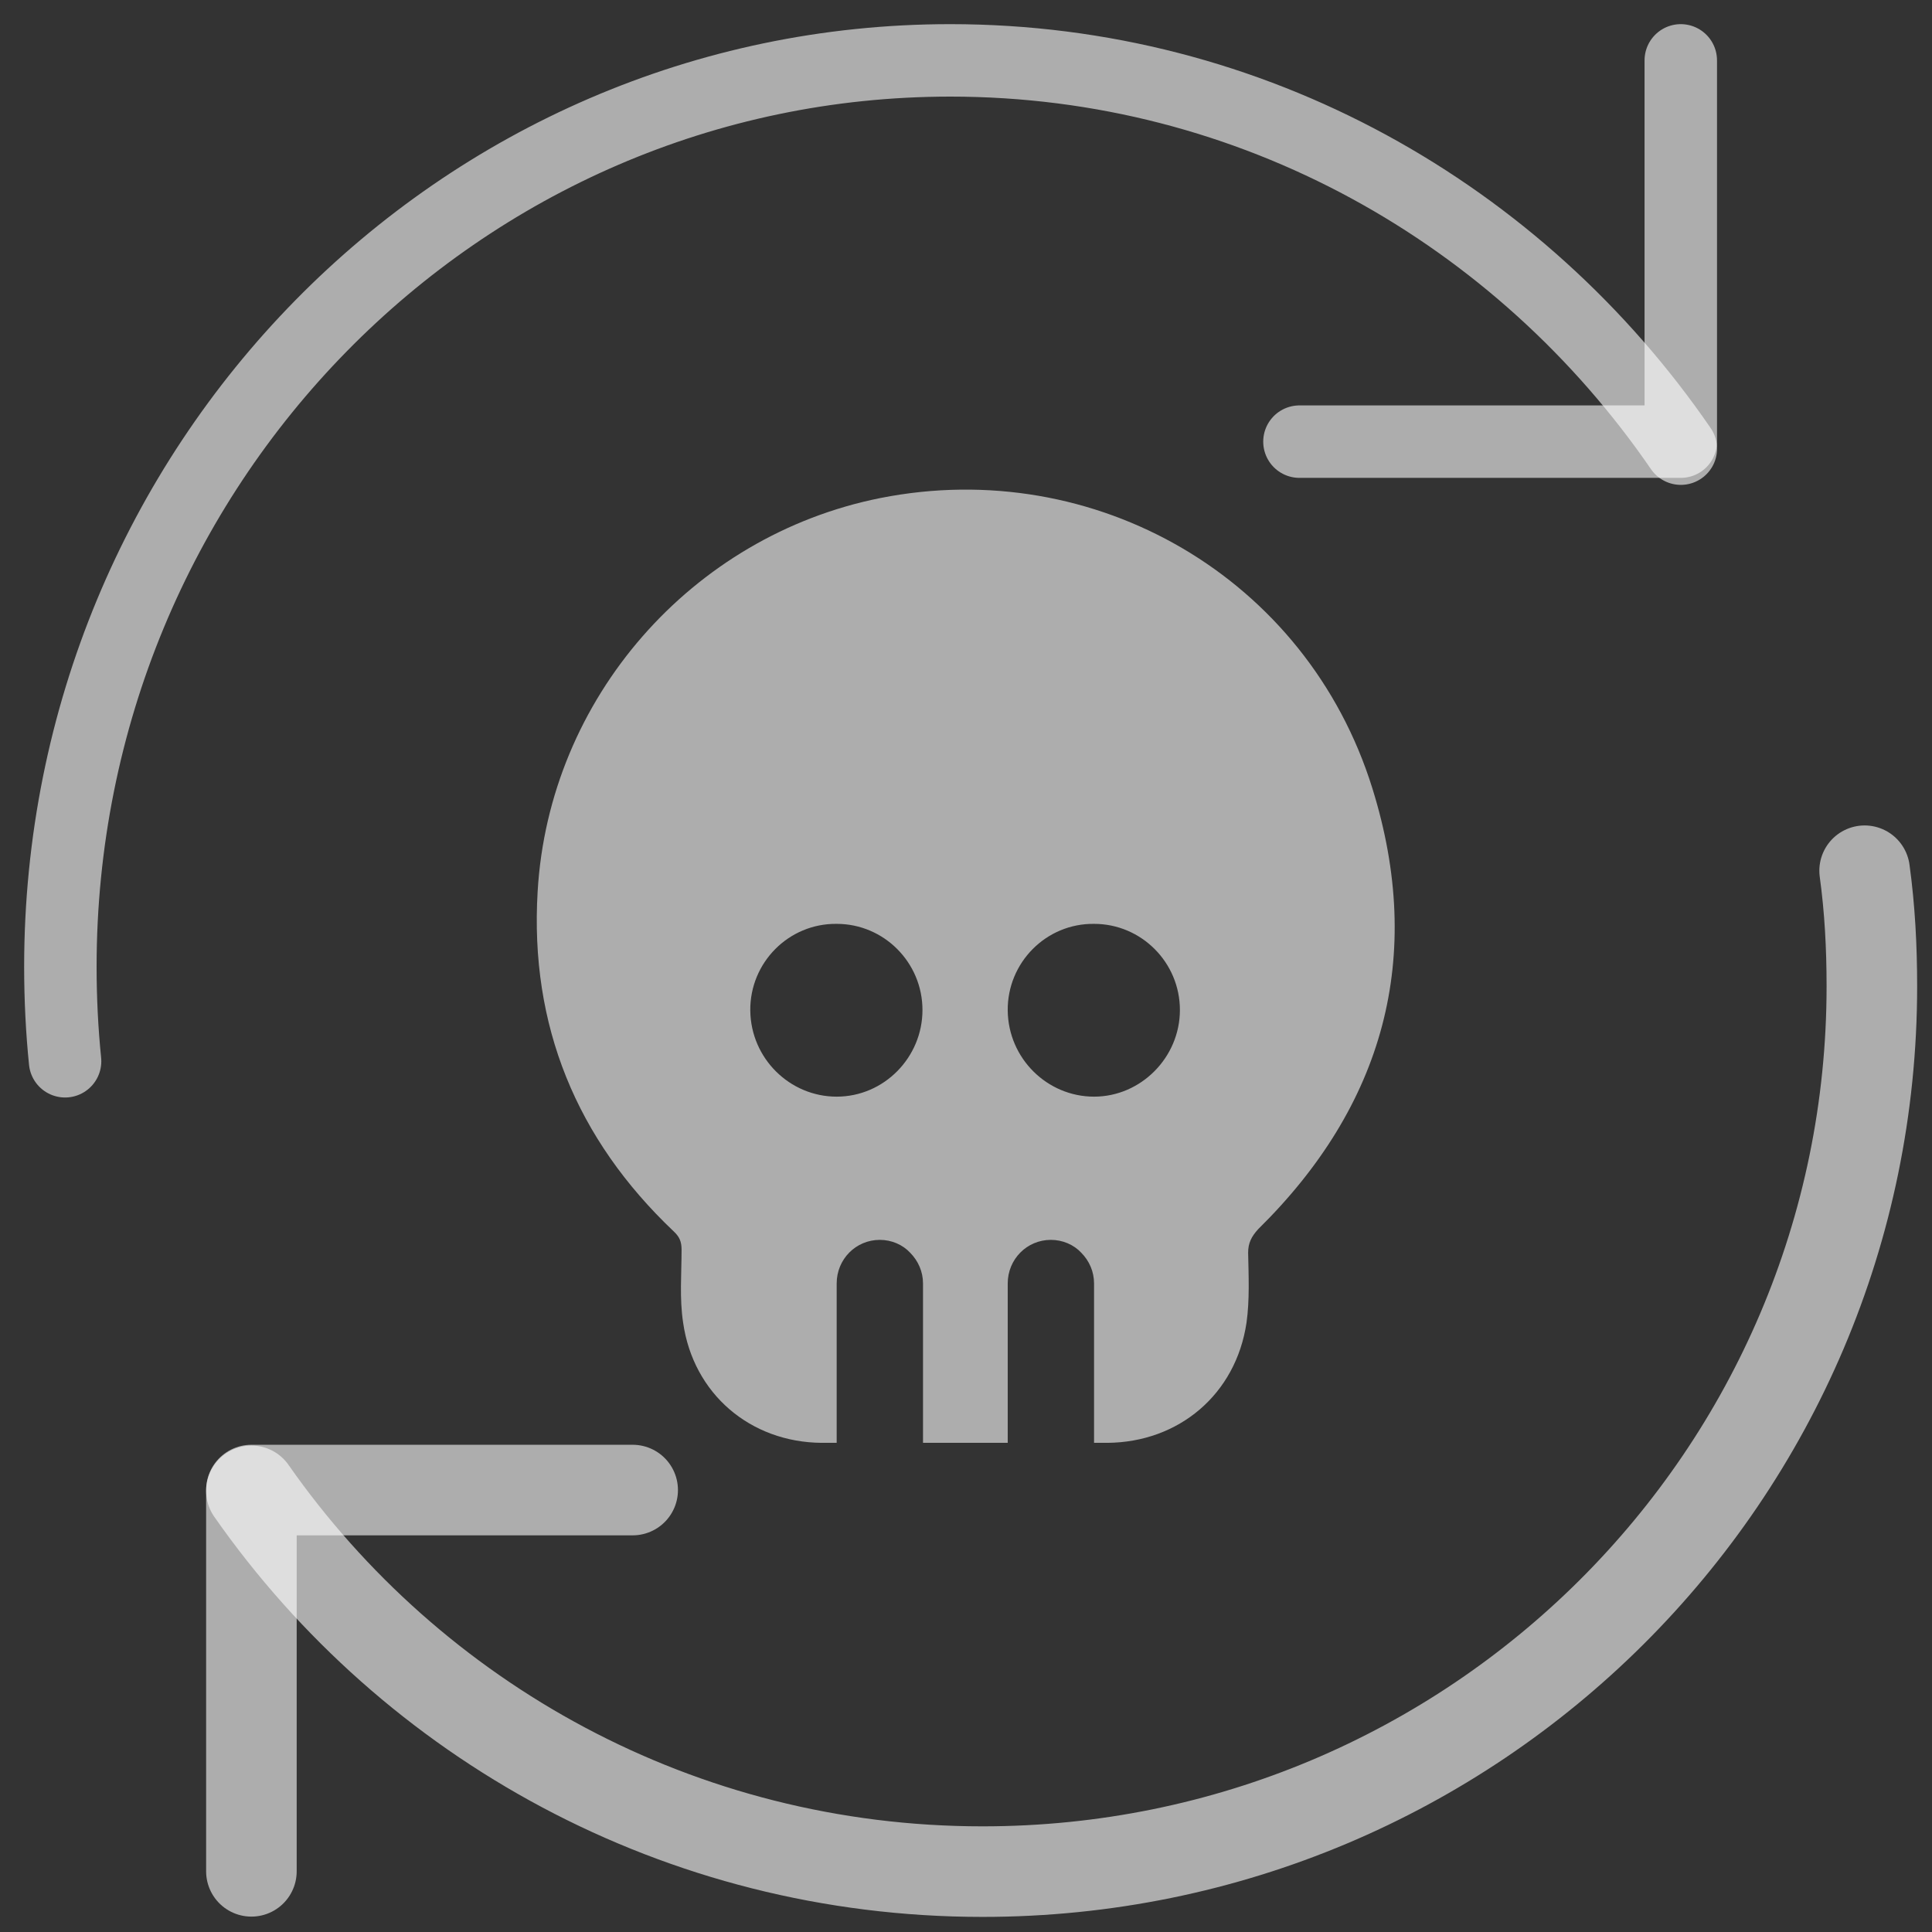 <svg width="32" height="32" viewBox="0 0 32 32" fill="none" xmlns="http://www.w3.org/2000/svg">
<rect x="0" y="0" width="32" height="32" fill="#333333" stroke="none"/>
<g id="Group 34">
<path id="Vector" d="M22.73 13.055C21.644 9.568 18.139 7.544 14.582 8.249C11.456 8.873 9.091 11.566 8.905 14.767C8.773 16.987 9.55 18.869 11.156 20.393C11.253 20.483 11.289 20.563 11.289 20.697C11.289 21.098 11.253 21.508 11.315 21.909C11.483 23.086 12.427 23.889 13.61 23.898C13.69 23.898 13.778 23.898 13.858 23.898V21.258C13.858 20.857 14.175 20.536 14.573 20.536C14.767 20.536 14.952 20.616 15.076 20.75C15.208 20.884 15.288 21.062 15.288 21.258V23.898C15.517 23.898 15.756 23.898 15.985 23.898C16.223 23.898 16.453 23.898 16.691 23.898V21.258C16.691 20.857 17.009 20.536 17.406 20.536C17.601 20.536 17.786 20.616 17.91 20.75C18.042 20.884 18.121 21.062 18.121 21.258V23.898C18.192 23.898 18.271 23.898 18.342 23.898C19.525 23.889 20.47 23.095 20.646 21.909C20.699 21.535 20.681 21.134 20.673 20.75C20.673 20.59 20.726 20.483 20.84 20.358C22.915 18.316 23.604 15.855 22.73 13.055ZM13.858 18.164C13.081 18.164 12.436 17.531 12.427 16.738C12.419 15.944 13.063 15.293 13.858 15.302C14.643 15.302 15.279 15.944 15.279 16.729C15.279 17.513 14.643 18.164 13.858 18.164ZM18.121 18.164C17.345 18.164 16.7 17.531 16.691 16.738C16.683 15.944 17.327 15.293 18.121 15.302C18.907 15.302 19.543 15.944 19.543 16.729C19.543 17.513 18.898 18.164 18.121 18.164Z" fill="white" fill-opacity="0.6"/>
<path id="Vector_2" d="M1.078 17.578C1.026 17.068 1 16.541 1 16.014C1 7.721 7.598 1 15.74 1C20.751 1 25.175 3.548 27.84 7.431" stroke="white" stroke-opacity="0.6" stroke-width="1.2" stroke-miterlimit="10" stroke-linecap="round" stroke-linejoin="round"/>
<path id="Vector_3" d="M30.884 14.422C30.97 15.048 31.004 15.683 31.004 16.335C31.004 24.436 24.411 31 16.274 31C11.258 31 6.827 28.503 4.164 24.693" stroke="white" stroke-opacity="0.6" stroke-width="1.5" stroke-miterlimit="10" stroke-linecap="round" stroke-linejoin="round"/>
<path id="Vector_4" d="M27.839 1V7.315H21.523" stroke="white" stroke-opacity="0.6" stroke-width="1.2" stroke-miterlimit="10" stroke-linecap="round" stroke-linejoin="round"/>
<path id="Vector_5" d="M4.164 30.995V24.68H10.479" stroke="white" stroke-opacity="0.6" stroke-width="1.5" stroke-miterlimit="10" stroke-linecap="round" stroke-linejoin="round"/>
</g>
</svg>
